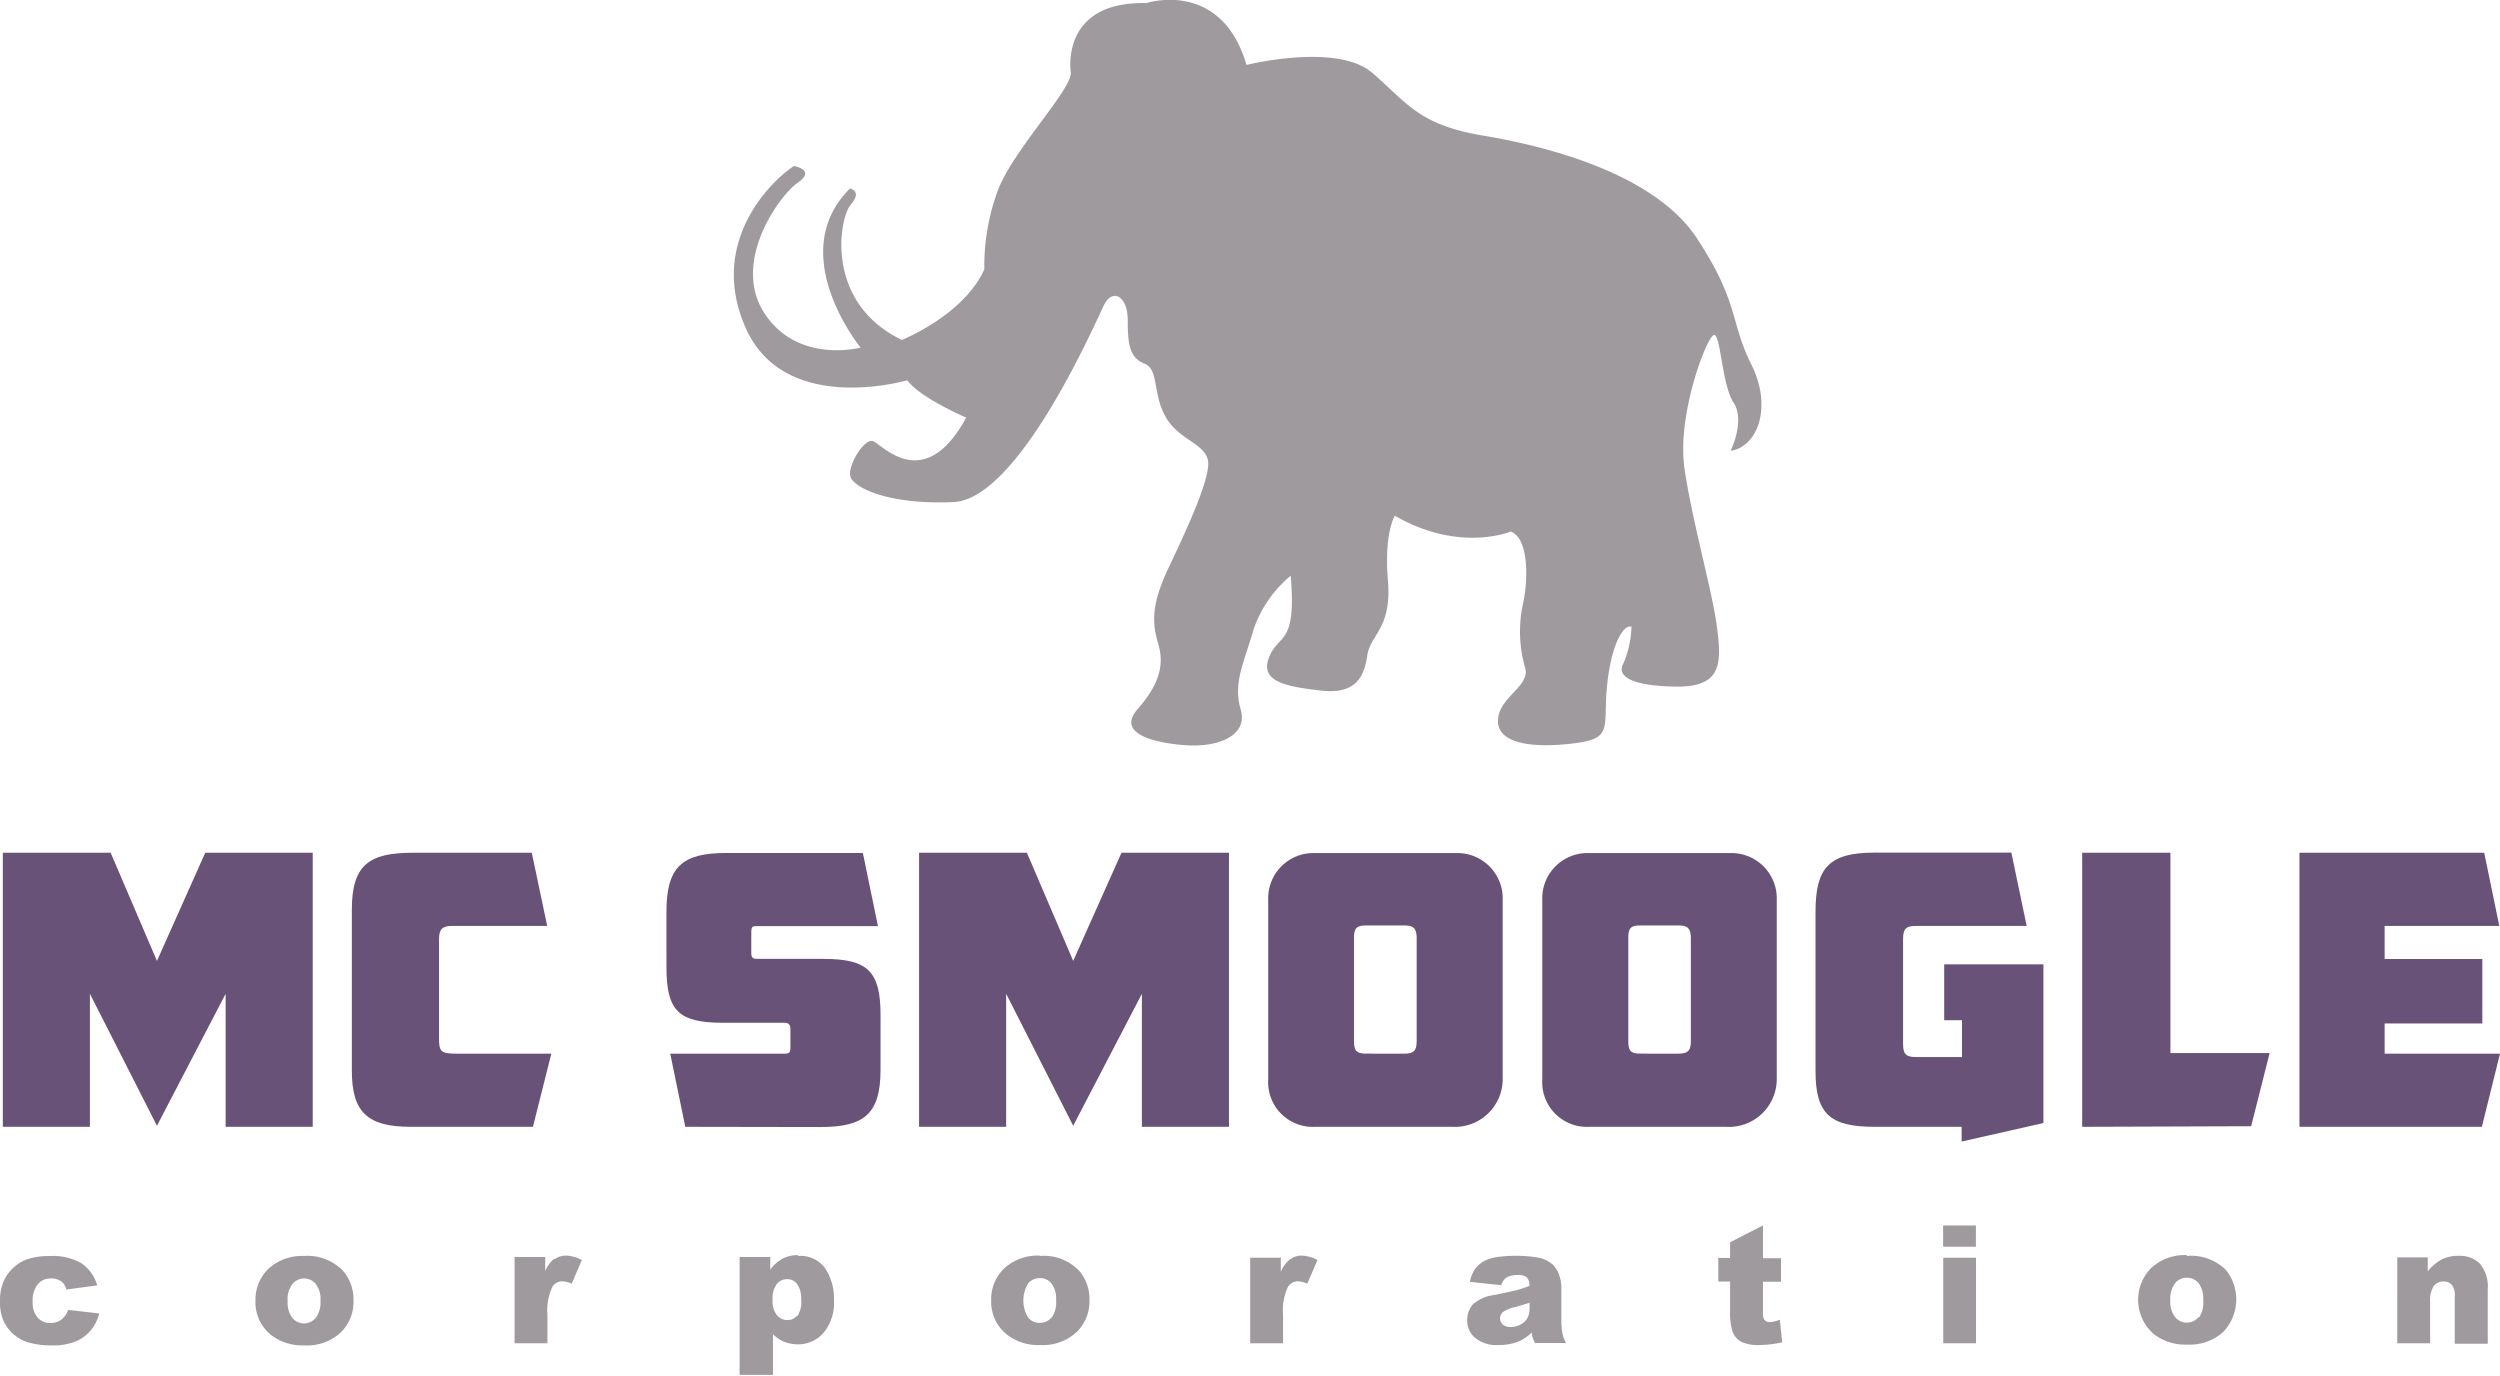 <svg xmlns="http://www.w3.org/2000/svg" width="212.17" height="116.77" viewBox="0 0 212.17 116.77"><g id="Layer_2" data-name="Layer 2"><g id="logos"><path d="M.24,72.37H9.39l3.93,9.18,4.1-9.18h9.12V95.63H19.15V84.34l-5.83,11.2L7.63,84.34V95.63H.24Z" fill="#695278"/><path d="M34.86,95.63c-3.65,0-5-1.21-5-4.77V77.2c0-3.81,1.47-4.83,5.18-4.83H45.13l1.31,6.21H38.38c-.86,0-1.12.29-1.12,1.12v8.44c0,1.09.16,1.28,1.41,1.28h8.12l-1.56,6.21Z" fill="#695278"/><path d="M58.16,95.63l-1.28-6.21h9.75c.33,0,.45-.09.45-.48v-1.6c0-.35-.12-.54-.51-.54H61.39c-3.81,0-4.83-1-4.83-4.74V77.39c0-3.81,1.31-5,5.08-5H73.23l1.28,6.21H64.17c-.32,0-.41.09-.41.48v1.79c0,.35.09.51.48.51h5.63c3.74,0,4.86,1,4.86,4.77v4.61c0,3.74-1.34,4.89-5.09,4.89Z" fill="#695278"/><path d="M78,72.37h9.15l3.93,9.18,4.1-9.18h9.12V95.63H96.91V84.34l-5.83,11.2-5.69-11.2V95.63H78Z" fill="#695278"/><path d="M107.63,91.63V76.4a3.84,3.84,0,0,1,4-4h11.9a3.85,3.85,0,0,1,4,4V91.63a4.06,4.06,0,0,1-4.32,4H111.63A3.79,3.79,0,0,1,107.63,91.63Zm11.52-2.21c.86,0,1.08-.25,1.08-1.12V79.67c0-.9-.25-1.13-1.11-1.13H116c-.89,0-1.09.23-1.09,1.09V88.3c0,.9.2,1.12,1.09,1.12Z" fill="#695278"/><path d="M130.89,91.63V76.4a3.84,3.84,0,0,1,4-4h11.9a3.85,3.85,0,0,1,4,4V91.63a4.06,4.06,0,0,1-4.32,4H134.89A3.79,3.79,0,0,1,130.89,91.63Zm11.52-2.21c.86,0,1.09-.25,1.09-1.12V79.67c0-.9-.26-1.13-1.12-1.13h-3.11c-.89,0-1.08.23-1.08,1.09V88.3c0,.9.19,1.12,1.08,1.12Z" fill="#695278"/><path d="M162.63,78.58c-.86,0-1.12.22-1.12,1.12v8.89c0,.9.26,1.12,1.12,1.12h3.88V86.58H165V81.84h8.42V95.31l-6.94,1.57V95.63h-7.4c-3.8,0-5-1.12-5-4.73V77.36c0-3.71,1.15-5,5-5h11.62L172,78.58Z" fill="#695278"/><path d="M176.71,95.63V72.37h7.49v17h8.42l-1.57,6.21Z" fill="#695278"/><path d="M202.38,78.58v2.81h8.29v5.47h-8.29v2.56h9.79l-1.54,6.21H195.15V72.37h15.68l1.28,6.21Z" fill="#695278"/><path d="M25.8,106.59a4.23,4.23,0,0,0-3,1.07,3.66,3.66,0,0,0-1.12,2.74A3.57,3.57,0,0,0,23,113.29a4.32,4.32,0,0,0,2.83.89,4.21,4.21,0,0,0,3.07-1.08A3.62,3.62,0,0,0,30,110.36a3.7,3.7,0,0,0-.89-2.51A4.19,4.19,0,0,0,25.8,106.59Zm1,5.25a1.29,1.29,0,0,1-2,0,2.2,2.2,0,0,1-.39-1.43,2.14,2.14,0,0,1,.4-1.43,1.28,1.28,0,0,1,2,0,2.16,2.16,0,0,1,.39,1.41A2.27,2.27,0,0,1,26.81,111.84ZM5.19,112a1.46,1.46,0,0,1-.92.28,1.42,1.42,0,0,1-1.08-.46,2,2,0,0,1-.42-1.36A2.22,2.22,0,0,1,3.2,109a1.39,1.39,0,0,1,1.11-.5,1.46,1.46,0,0,1,.88.24,1.23,1.23,0,0,1,.44.7l2.62-.35a3.4,3.4,0,0,0-1.31-1.86,4.82,4.82,0,0,0-2.71-.63,5.56,5.56,0,0,0-2.08.33,3.36,3.36,0,0,0-1,.65,3.44,3.44,0,0,0-.77,1A4.1,4.1,0,0,0,0,110.41a4,4,0,0,0,.31,1.72,3.43,3.43,0,0,0,.87,1.13,3.33,3.33,0,0,0,1.33.7,7.35,7.35,0,0,0,1.92.22,5,5,0,0,0,2-.34,3.39,3.39,0,0,0,1.28-.94,3.63,3.63,0,0,0,.71-1.43l-2.64-.3A1.64,1.64,0,0,1,5.19,112Zm83.05-5.44a4.23,4.23,0,0,0-3,1.07,3.63,3.63,0,0,0-1.12,2.74,3.57,3.57,0,0,0,1.33,2.89,4.3,4.3,0,0,0,2.83.89,4.23,4.23,0,0,0,3.07-1.08,3.62,3.62,0,0,0,1.11-2.74,3.66,3.66,0,0,0-.9-2.51A4.16,4.16,0,0,0,88.24,106.59Zm1,5.25a1.26,1.26,0,0,1-1,.46,1.24,1.24,0,0,1-1-.47,2.82,2.82,0,0,1,0-2.86,1.28,1.28,0,0,1,1-.47,1.23,1.23,0,0,1,1,.46,2.16,2.16,0,0,1,.39,1.41A2.33,2.33,0,0,1,89.25,111.84Zm-42.19-5a2.79,2.79,0,0,0-.78,1.06v-1.19h-2.6V114h2.79v-2.43a4.66,4.66,0,0,1,.43-2.38,1,1,0,0,1,.85-.45,2.33,2.33,0,0,1,.78.2l.86-2a3,3,0,0,0-1.34-.38A1.59,1.59,0,0,0,47.06,106.88Zm20.67-.29a2.8,2.8,0,0,0-1.35.32,3.46,3.46,0,0,0-1,.91v-1.07h-2.6v10H65.6v-3.46a2.88,2.88,0,0,0,.94.65,3.2,3.2,0,0,0,1.17.22,2.84,2.84,0,0,0,2.2-1,4,4,0,0,0,.87-2.76,4.62,4.62,0,0,0-.8-2.76A2.6,2.6,0,0,0,67.73,106.59Zm-.06,5.11a1,1,0,0,1-.82.4,1.14,1.14,0,0,1-.91-.42,1.92,1.92,0,0,1-.36-1.28,2.06,2.06,0,0,1,.35-1.35,1.12,1.12,0,0,1,.89-.42,1,1,0,0,1,.83.41,2,2,0,0,1,.35,1.3A2.17,2.17,0,0,1,67.67,111.7Zm97.25-5.82h2.78V104h-2.78Zm20.68.71a4.19,4.19,0,0,0-3,1.07,3.84,3.84,0,0,0,.2,5.63,4.32,4.32,0,0,0,2.83.89,4.21,4.21,0,0,0,3.07-1.08,4,4,0,0,0,.22-5.25A4.17,4.17,0,0,0,185.6,106.59Zm1,5.25a1.28,1.28,0,0,1-2,0,2.14,2.14,0,0,1-.4-1.43,2.2,2.2,0,0,1,.4-1.43,1.26,1.26,0,0,1,1-.47,1.24,1.24,0,0,1,1,.46,2.16,2.16,0,0,1,.39,1.41A2.27,2.27,0,0,1,186.61,111.84ZM164.92,114h2.78v-7.26h-2.78Zm45.56-6.74a2.41,2.41,0,0,0-1.81-.68,3.08,3.08,0,0,0-1.45.31,3.91,3.91,0,0,0-1.18,1v-1.18h-2.59V114h2.79v-3.49a2.23,2.23,0,0,1,.31-1.37,1,1,0,0,1,.82-.38.89.89,0,0,1,.71.28,1.45,1.45,0,0,1,.25,1v4h2.8V109.4A3,3,0,0,0,210.48,107.27Zm-101-.39a2.79,2.79,0,0,0-.78,1.06v-1.19h-2.6V114h2.79v-2.43a4.56,4.56,0,0,1,.43-2.38,1,1,0,0,1,.85-.45,2.33,2.33,0,0,1,.78.2l.86-2a3,3,0,0,0-1.35-.38A1.56,1.56,0,0,0,109.5,106.88Zm40.7,5.33a.5.5,0,0,1-.47-.24,1.34,1.34,0,0,1-.09-.61v-2.57h1.53v-2h-1.53V104l-2.79,1.43v1.33h-1v2h1v2.55a5,5,0,0,0,.23,1.76,1.65,1.65,0,0,0,.73.81,3.32,3.32,0,0,0,1.53.27,9.12,9.12,0,0,0,1.93-.23l-.2-1.92A3,3,0,0,1,150.2,112.21Zm-17.67.26v-3.21a3.35,3.35,0,0,0-.2-1.08,2.22,2.22,0,0,0-.56-.87,2.62,2.62,0,0,0-1.27-.58,10.82,10.82,0,0,0-2-.14,9.39,9.39,0,0,0-1.45.11A3.51,3.51,0,0,0,126,107a2.39,2.39,0,0,0-.82.7,2.92,2.92,0,0,0-.43,1.09l2.66.28a1.18,1.18,0,0,1,.43-.64,1.89,1.89,0,0,1,1-.22,1.05,1.05,0,0,1,.75.21,1,1,0,0,1,.21.71c-.35.14-.67.25-1,.34s-1,.23-2,.44a3.29,3.29,0,0,0-1.8.79,2,2,0,0,0-.48,1.36,1.89,1.89,0,0,0,.67,1.48,2.85,2.85,0,0,0,2,.61,4.5,4.5,0,0,0,1.71-.31,3.68,3.68,0,0,0,1.09-.75,3.07,3.07,0,0,0,.09.46,3.17,3.17,0,0,0,.21.43h2.61a3.22,3.22,0,0,1-.28-.74A3.37,3.37,0,0,1,132.53,112.47ZM129.81,111a1.81,1.81,0,0,1-.17.84,1.35,1.35,0,0,1-.56.55,1.67,1.67,0,0,1-.87.23,1,1,0,0,1-.67-.21.67.67,0,0,1-.23-.53.71.71,0,0,1,.23-.52,2.89,2.89,0,0,1,1.07-.44q.63-.17,1.2-.36Zm15.9-57.82c-.42-3.17-2.08-8.83-2.75-13.42s1.92-11.25,2.5-11.33.67,4.25,1.67,5.75-.25,4.08-.25,4.08c2.25-.33,3.58-3.66,1.75-7.33s-1-5.17-4.59-10.67-12.66-7.83-18.16-8.75-6.42-2.75-9.42-5.33-10.67-.67-10.67-.67c-2.16-7.33-8.5-5.25-8.5-5.25-7.41-.16-6.41,5.92-6.41,5.92,0,1.52-4.84,6.5-6.17,9.92a18.36,18.36,0,0,0-1.17,6.75c-1.75,3.91-7,6-7,6-6.58-3.17-5.33-10.34-4.33-11.5S72.13,16,72.13,16c-5.59,5.59.91,13.5.91,13.5s-5.33,1.42-8.16-2.91,1.25-10,2.83-11.09-.33-1.41-.33-1.41c-1.59,1-7.42,6.25-4.09,13.75S77,32.27,77,32.27c1.09,1.5,5,3.17,5,3.17-3.58,6.58-7.16,2.25-7.91,2s-2.17,2.08-1.92,3,3.17,2.42,8.75,2.17S93,27.27,93.71,25.86s2-.75,2,1.33.17,3.17,1.42,3.67.66,2.58,1.83,4.58,3.58,2.25,3.58,3.92-1.91,5.75-3.33,8.75-1.5,4.58-.92,6.5,0,3.58-1.75,5.58,1.17,2.83,4,3.05,5.42-.8,4.75-3.05.34-4.08,1.09-6.75a10.26,10.26,0,0,1,3.16-4.58c.5,6-1,4.83-1.83,6.91s1.42,2.5,4.42,2.84,3.66-1.25,3.91-3,2.09-2.25,1.75-6.34.59-5.5.59-5.5c5.5,3.17,9.83,1.34,9.83,1.34,1.58.58,1.5,4.25,1,6.33a11.18,11.18,0,0,0,.25,5.33c.33,1.5-2.25,2.42-2.33,4.34s2.66,2.41,6.25,2,2.66-1.25,3-4.83,1.41-5.34,2.08-5.09a8.55,8.55,0,0,1-.67,3.08c-.58,1,.34,1.92,4.34,2S146.13,56.36,145.71,53.19Z" fill="#9f9a9e"/></g></g></svg>
